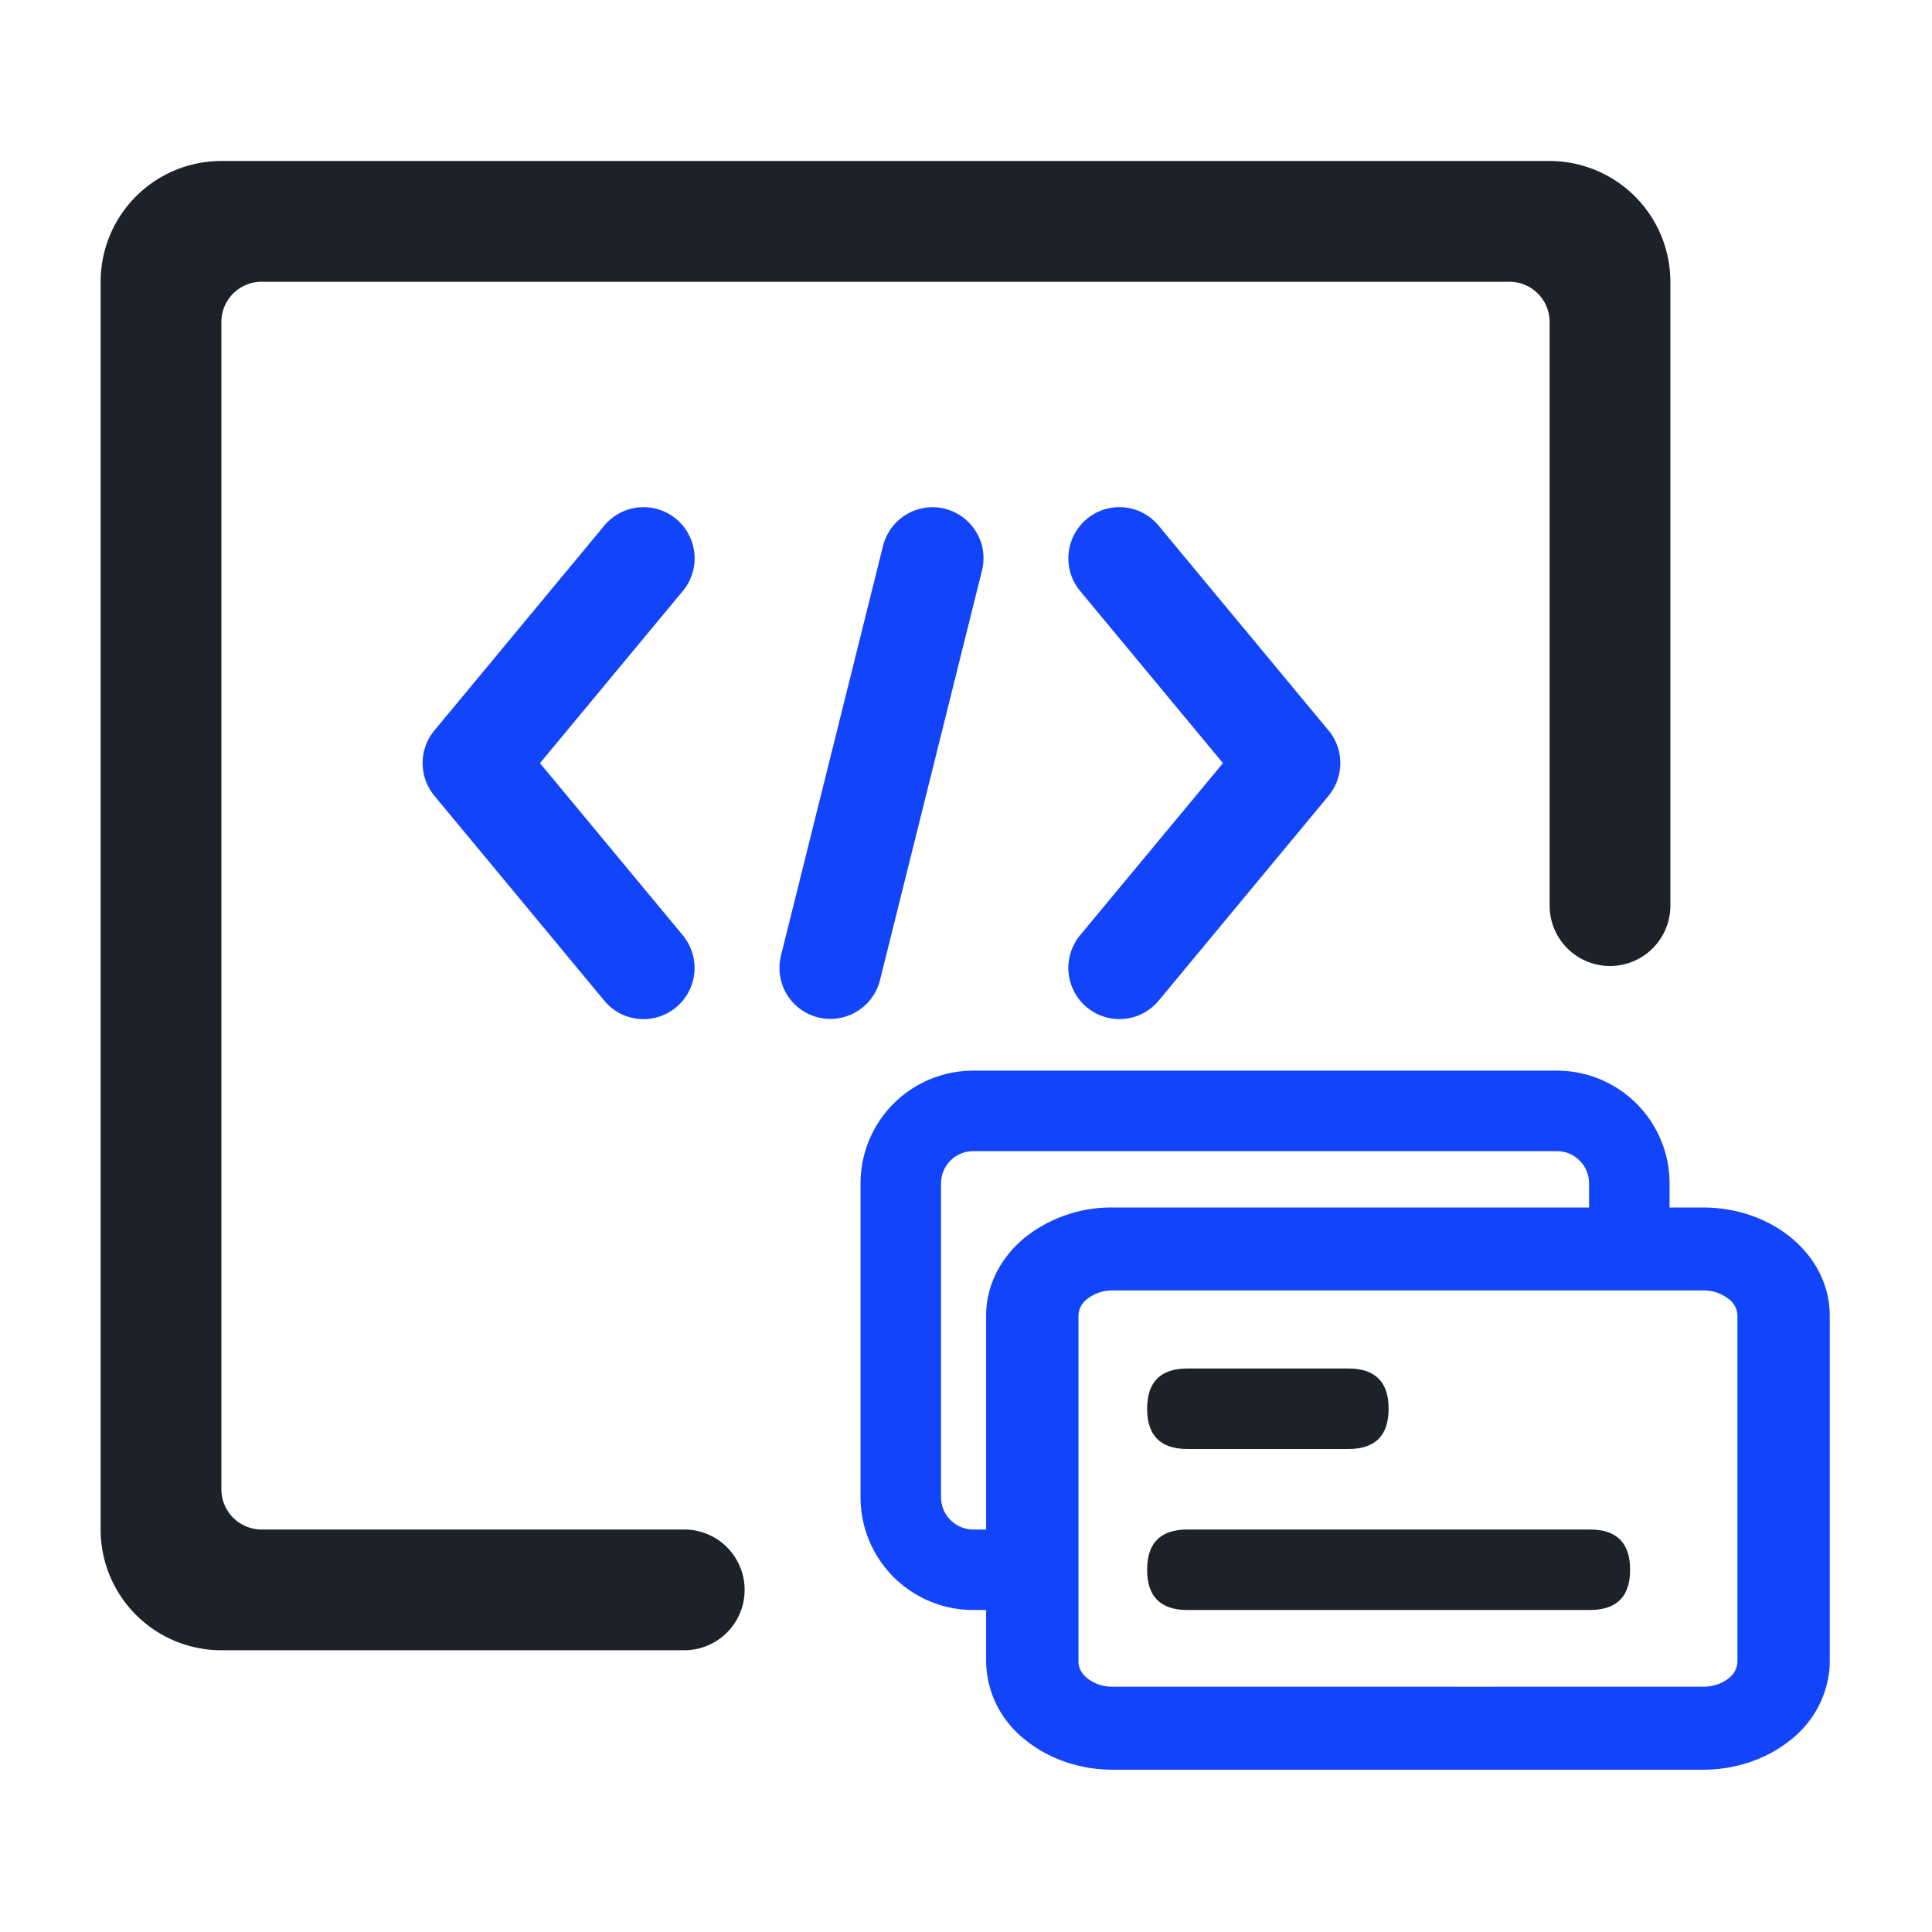 <?xml version="1.0" standalone="no"?><!DOCTYPE svg PUBLIC "-//W3C//DTD SVG 1.1//EN" "http://www.w3.org/Graphics/SVG/1.1/DTD/svg11.dtd"><svg t="1726760481604" class="icon" viewBox="0 0 1024 1024" version="1.1" xmlns="http://www.w3.org/2000/svg" p-id="67608" width="32" height="32" xmlns:xlink="http://www.w3.org/1999/xlink"><path d="M500.779 269.653a27.008 27.008 0 0 1 20.011 31.317l-0.341 1.536-54.059 217.088a27.136 27.136 0 0 1-32 19.84 27.008 27.008 0 0 1-20.779-31.445l0.341-1.579 54.059-217.045a27.136 27.136 0 0 1 32.768-19.755z m75.221 5.419a26.965 26.965 0 0 1 38.059 3.499l90.069 108.544 1.109 1.408a27.221 27.221 0 0 1-1.109 33.323l-90.027 108.544-1.152 1.28a26.965 26.965 0 0 1-36.949 2.176l-1.28-1.109a27.221 27.221 0 0 1-2.176-37.12l75.648-91.136-75.648-91.179-1.067-1.323a27.221 27.221 0 0 1 4.523-36.907z m-217.6 0a27.179 27.179 0 0 1 4.523 36.907l-1.067 1.323L286.208 404.48l75.648 91.179a27.221 27.221 0 0 1-2.176 37.077l-1.28 1.109a26.965 26.965 0 0 1-36.949-2.133l-1.109-1.28-90.069-108.587a27.179 27.179 0 0 1-1.109-33.323l1.109-1.408 90.027-108.544a27.051 27.051 0 0 1 38.101-3.499z" fill="#1245FA" p-id="67609"></path><path d="M902.699 640c17.237 0 34.048 5.632 46.72 16.085 12.757 10.539 20.395 25.259 20.395 41.131v183.723l-0.085 2.645v0.128a54.187 54.187 0 0 1-21.504 39.125c-12.544 9.856-28.843 15.147-45.525 15.147h-312.917c-17.237 0-34.048-5.632-46.72-16.128a53.461 53.461 0 0 1-20.395-41.088V697.173c0-15.872 7.68-30.592 20.395-41.131A73.728 73.728 0 0 1 589.781 640h312.917z m13.568 48.512a21.547 21.547 0 0 0-13.568-4.565h-312.917a21.547 21.547 0 0 0-13.568 4.565 11.435 11.435 0 0 0-4.608 8.704v183.552c0 2.816 1.323 5.973 4.608 8.704a21.504 21.504 0 0 0 13.568 4.523H771.84c8.533 0.085 21.035 0 21.035 0h109.824c5.376 0 10.24-1.749 13.568-4.523a11.435 11.435 0 0 0 4.608-8.704V697.173a11.435 11.435 0 0 0-4.608-8.704z" fill="#1245FA" p-id="67610"></path><path d="M608 725.333m21.333 0l85.333 0q21.333 0 21.333 21.333l0 0q0 21.333-21.333 21.333l-85.333 0q-21.333 0-21.333-21.333l0 0q0-21.333 21.333-21.333Z" fill="#1D2129" p-id="67611"></path><path d="M608 810.667m21.333 0l213.333 0q21.333 0 21.333 21.333l0 0q0 21.333-21.333 21.333l-213.333 0q-21.333 0-21.333-21.333l0 0q0-21.333 21.333-21.333Z" fill="#1D2129" p-id="67612"></path><path d="M866.56 104.107A64 64 0 0 0 821.333 85.333H117.333a64 64 0 0 0-64 64V810.667a64 64 0 0 0 64 64H362.667a32 32 0 0 0 0-64H138.667a21.333 21.333 0 0 1-21.333-21.333V170.667a21.333 21.333 0 0 1 21.333-21.333h661.333a21.333 21.333 0 0 1 21.333 21.333v309.333a32 32 0 0 0 64 0V149.333a64 64 0 0 0-18.773-45.227z" fill="#1D2129" p-id="67613"></path><path d="M456.107 627.2a59.733 59.733 0 0 1 59.733-59.733h309.333a59.733 59.733 0 0 1 59.733 59.733v25.6h-42.667v-25.6a17.067 17.067 0 0 0-17.067-17.067h-309.333a17.067 17.067 0 0 0-17.067 17.067v166.4c0 9.387 7.68 17.067 17.067 17.067h25.6v42.667h-25.6a59.733 59.733 0 0 1-59.733-59.733v-166.4z" fill="#1245FA" p-id="67614"></path></svg>